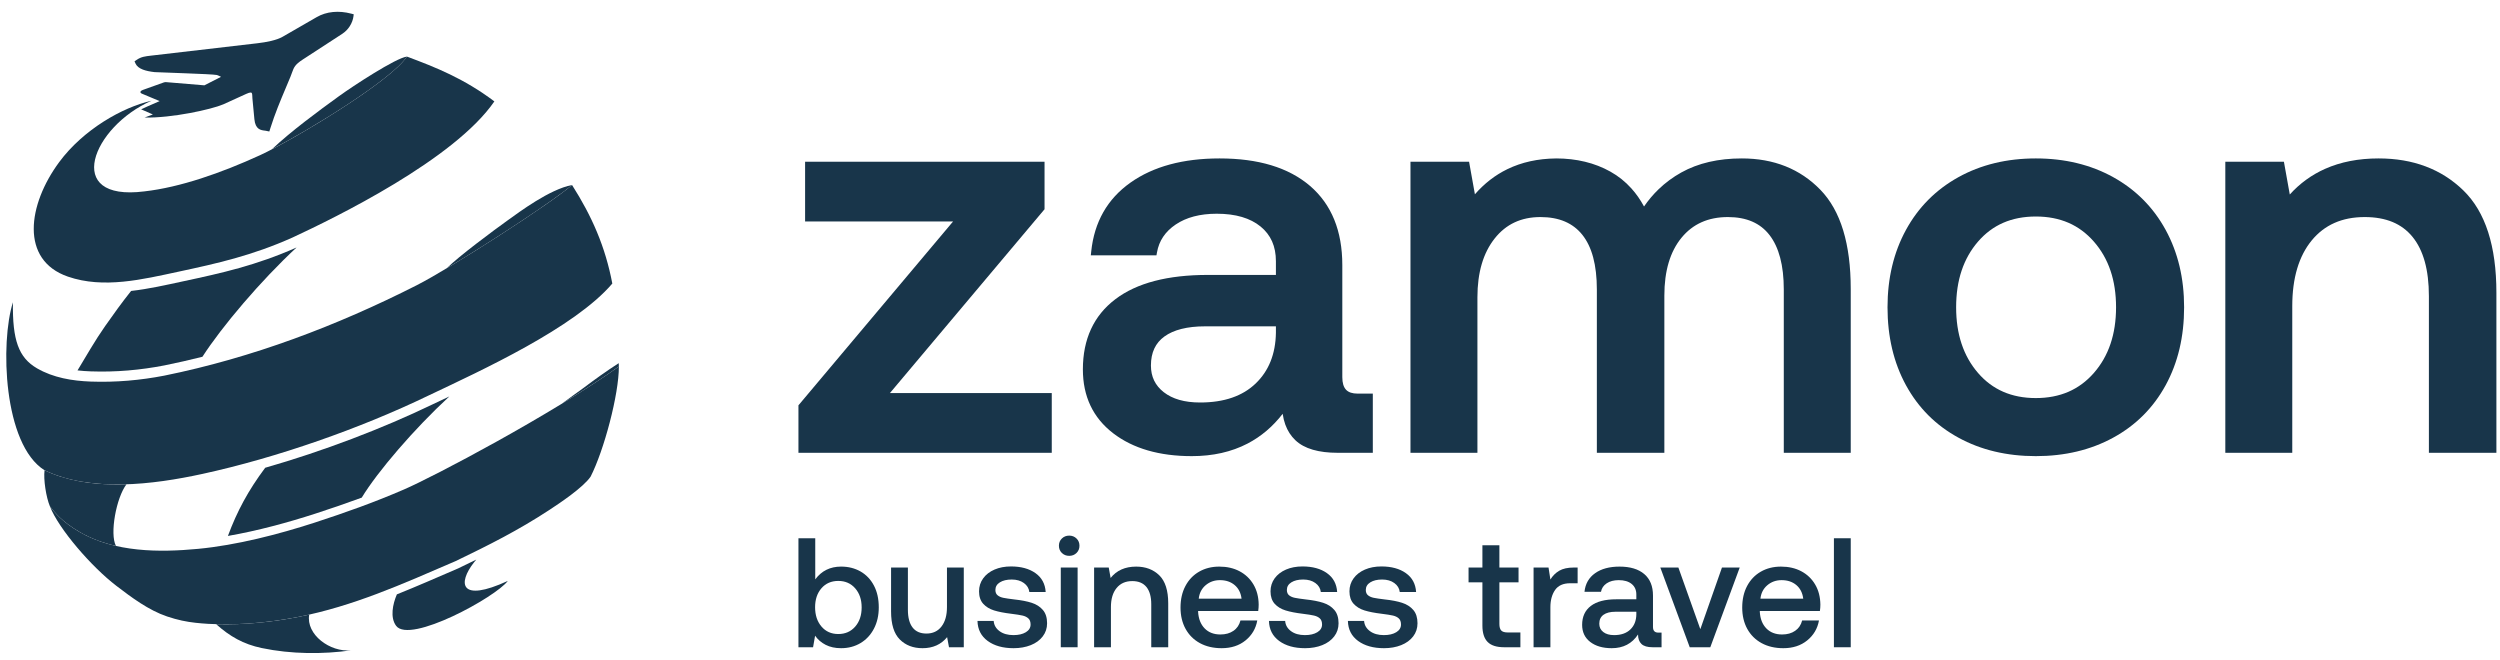 <svg width="159" height="42" viewBox="0 0 159 42" fill="none" xmlns="http://www.w3.org/2000/svg">
<g clip-path="url(#clip0_1_799)">
<g clip-path="url(#clip1_1_799)">
<g clip-path="url(#clip2_1_799)">
<path fill-rule="evenodd" clip-rule="evenodd" d="M25.241 37.802C24.974 38.426 24.8 39.274 25.194 39.803C26.064 40.97 31.532 37.976 32.297 36.946C29.234 38.358 29.1 37.097 30.153 35.758C30.198 35.701 30.245 35.645 30.294 35.589C29.919 35.774 29.537 35.959 29.144 36.148C27.788 36.734 26.505 37.295 25.241 37.802Z" fill="#18354A"/>
<path fill-rule="evenodd" clip-rule="evenodd" d="M12.874 22.691C14.097 20.79 16.579 17.855 18.862 15.739C16.298 16.879 14.096 17.368 11.646 17.892C10.575 18.122 9.458 18.379 8.338 18.504C7.736 19.26 7.24 19.951 6.692 20.731C6.034 21.669 5.512 22.6 4.93 23.558C5.211 23.59 5.494 23.609 5.775 23.619C7.37 23.676 8.927 23.536 10.446 23.242C11.26 23.077 12.069 22.893 12.874 22.691Z" fill="#18354A"/>
<path fill-rule="evenodd" clip-rule="evenodd" d="M23.007 31.649C24.003 30.007 26.331 27.287 28.578 25.213C28.209 25.388 27.858 25.554 27.531 25.709C24.312 27.264 20.542 28.695 16.866 29.75C15.78 31.205 15.078 32.516 14.495 34.086C16.387 33.758 18.318 33.23 20.05 32.669C21.068 32.337 22.041 32.006 23.007 31.649Z" fill="#18354A"/>
<path fill-rule="evenodd" clip-rule="evenodd" d="M13.75 39.7C14.617 40.476 15.48 40.97 16.643 41.215C18.533 41.612 20.552 41.614 22.331 41.363C20.993 41.492 19.449 40.362 19.666 39.089C19.442 39.14 19.216 39.188 18.988 39.233C17.333 39.561 15.498 39.753 13.75 39.7Z" fill="#18354A"/>
<path fill-rule="evenodd" clip-rule="evenodd" d="M7.374 34.721C6.968 33.953 7.394 31.653 8.043 30.802C7.734 30.813 7.425 30.815 7.118 30.809C5.781 30.781 4.229 30.577 2.834 29.91C2.757 30.477 2.929 31.623 3.174 32.201C3.483 32.587 3.915 33.168 5.069 33.838C5.784 34.253 6.564 34.536 7.374 34.721Z" fill="#18354A"/>
<path fill-rule="evenodd" clip-rule="evenodd" d="M25.879 3.599C25.168 3.686 22.417 5.495 21.565 6.112C20.243 7.069 18.514 8.341 17.286 9.501C19.779 8.206 24.93 5.05 25.879 3.599Z" fill="#18354A"/>
<path fill-rule="evenodd" clip-rule="evenodd" d="M36.381 11.766C34.948 12.039 33.022 13.49 32.285 14.016C31.457 14.607 29.132 16.332 28.42 17.058C31.202 15.396 35.322 12.69 36.381 11.766Z" fill="#18354A"/>
<path fill-rule="evenodd" clip-rule="evenodd" d="M39.36 23.311L39.35 23.098C38.492 23.653 37.935 24.058 37.081 24.695C36.733 24.955 36.208 25.317 35.717 25.686C37.033 24.884 38.291 24.072 39.36 23.311Z" fill="#18354A"/>
<path fill-rule="evenodd" clip-rule="evenodd" d="M2.834 29.91C5.776 31.316 9.73 30.824 12.86 30.144C17.606 29.112 22.921 27.248 27.242 25.161C30.619 23.558 36.541 20.851 38.943 18.034C38.5 15.691 37.645 13.749 36.381 11.766C35.026 12.947 28.668 17.043 26.501 18.143C21.42 20.721 16.041 22.756 10.446 23.891C8.927 24.185 7.37 24.325 5.775 24.268C4.596 24.225 3.387 24.025 2.352 23.424C1.18 22.742 0.787 21.63 0.822 19.224C0.014 21.77 0.198 28.256 2.834 29.91Z" fill="#18354A"/>
<path fill-rule="evenodd" clip-rule="evenodd" d="M18.988 39.233C22.461 38.545 25.477 37.199 28.98 35.685C31.112 34.658 32.959 33.73 34.943 32.43C35.591 32.004 37.077 31.017 37.561 30.317C38.414 28.647 39.364 25.086 39.36 23.311C35.029 26.395 27.587 30.311 25.708 31.124C23.794 31.953 21.987 32.594 20.012 33.239C17.707 33.986 15.048 34.674 12.6 34.907C10.135 35.142 7.294 35.13 5.069 33.838C3.915 33.168 3.483 32.587 3.174 32.201C3.731 33.644 5.836 36.062 7.394 37.254C8.355 37.99 9.452 38.812 10.623 39.206C11.294 39.433 11.869 39.547 12.433 39.609C14.551 39.843 16.91 39.645 18.988 39.233Z" fill="#18354A"/>
<path fill-rule="evenodd" clip-rule="evenodd" d="M11.34 17.282C13.809 16.753 16.027 16.261 18.616 15.101C21.355 13.827 28.901 10.143 31.442 6.449C29.508 4.993 27.712 4.281 25.879 3.599C24.821 5.216 18.543 8.952 16.544 9.868C14.066 11.004 11.45 11.915 9.184 12.172C3.953 12.838 5.889 8.036 9.641 6.406C7.785 6.819 5.289 8.247 3.763 10.313C1.767 13.014 1.263 16.537 4.319 17.593C6.594 18.379 9.071 17.767 11.34 17.282Z" fill="#18354A"/>
<path fill-rule="evenodd" clip-rule="evenodd" d="M9.084 4.425C8.856 4.337 8.693 4.211 8.616 4.036L8.556 3.9L8.702 3.801C8.978 3.611 9.237 3.581 9.616 3.537L16.372 2.751C16.654 2.718 16.96 2.671 17.25 2.601C17.527 2.535 17.784 2.449 17.981 2.335L20.135 1.093C20.45 0.91 20.803 0.8 21.181 0.764C21.55 0.728 21.942 0.762 22.346 0.869L22.497 0.909L22.478 1.053C22.454 1.233 22.381 1.457 22.243 1.671C22.13 1.847 21.973 2.017 21.765 2.153L19.253 3.788C18.757 4.111 18.694 4.285 18.578 4.602C18.547 4.689 18.512 4.785 18.474 4.878C18.378 5.11 18.271 5.365 18.166 5.614C17.818 6.441 17.489 7.222 17.194 8.157L17.129 8.364L16.907 8.317C16.893 8.314 16.868 8.311 16.841 8.308C16.592 8.279 16.241 8.238 16.179 7.58L16.053 6.256C16.051 6.233 16.05 6.194 16.048 6.154L16.048 6.153C16.046 6.074 16.043 5.979 16.015 5.92C15.992 5.871 15.907 5.859 15.657 5.973C15.077 6.235 14.652 6.43 14.211 6.632C13.445 6.963 10.919 7.515 9.194 7.476C9.378 7.411 9.556 7.345 9.723 7.28L8.977 6.954L9.376 6.769L10.154 6.43L9.011 5.951C8.851 5.872 8.955 5.763 9.092 5.717L10.423 5.241C10.472 5.224 10.529 5.219 10.577 5.225L12.998 5.427L14.057 4.887C14.024 4.868 13.857 4.782 13.795 4.77C13.436 4.701 10.266 4.616 9.833 4.587C9.541 4.554 9.285 4.503 9.084 4.425Z" fill="#18354A"/>
<path d="M154.273 10.585C155.176 10.925 155.976 11.435 156.674 12.115C158.072 13.477 158.771 15.647 158.771 18.626V28.798H154.478V18.837C154.478 17.998 154.389 17.262 154.213 16.63C154.039 16.008 153.78 15.485 153.435 15.062C153.094 14.645 152.673 14.331 152.173 14.122C151.666 13.911 151.074 13.805 150.398 13.805C149.676 13.805 149.034 13.929 148.473 14.178C147.914 14.425 147.431 14.797 147.024 15.292C146.615 15.791 146.307 16.388 146.101 17.08C145.893 17.779 145.788 18.576 145.788 19.472V28.798H141.53V10.287H145.257L145.63 12.37C146.27 11.664 147.017 11.121 147.872 10.74C148.867 10.297 150.002 10.076 151.279 10.076C152.376 10.076 153.374 10.245 154.273 10.585Z" fill="#18354A"/>
<path d="M126.864 28.717C126.043 28.522 125.274 28.228 124.556 27.835C123.835 27.442 123.198 26.968 122.643 26.413C122.088 25.858 121.614 25.22 121.22 24.501C120.828 23.782 120.534 23.009 120.339 22.182C120.144 21.357 120.046 20.477 120.046 19.543C120.046 18.62 120.144 17.749 120.339 16.929C120.534 16.109 120.828 15.339 121.22 14.621C121.613 13.902 122.087 13.263 122.643 12.705C123.198 12.146 123.836 11.667 124.554 11.269C125.271 10.871 126.041 10.573 126.863 10.374C127.685 10.175 128.557 10.076 129.478 10.076C130.399 10.076 131.271 10.175 132.092 10.374C132.914 10.573 133.684 10.871 134.402 11.269C135.12 11.667 135.757 12.146 136.312 12.705C136.868 13.263 137.342 13.902 137.735 14.621C138.127 15.339 138.421 16.109 138.617 16.929C138.812 17.749 138.909 18.62 138.909 19.543C138.909 20.477 138.812 21.357 138.617 22.182C138.421 23.009 138.127 23.782 137.735 24.501C137.342 25.219 136.868 25.856 136.312 26.412C135.756 26.969 135.118 27.443 134.4 27.835C132.967 28.618 131.326 29.01 129.478 29.01C128.555 29.01 127.683 28.912 126.864 28.717ZM131.555 24.917C132.167 24.651 132.706 24.251 133.172 23.718C134.111 22.643 134.581 21.252 134.581 19.543C134.581 18.685 134.463 17.907 134.227 17.211C133.992 16.518 133.641 15.904 133.172 15.368C132.706 14.835 132.167 14.435 131.555 14.169C130.94 13.903 130.248 13.77 129.478 13.77C128.708 13.77 128.017 13.903 127.406 14.169C126.796 14.435 126.261 14.835 125.801 15.367C125.338 15.903 124.991 16.518 124.759 17.21C124.526 17.906 124.41 18.684 124.41 19.543C124.41 20.402 124.526 21.18 124.759 21.875C124.991 22.568 125.338 23.182 125.801 23.718C126.261 24.252 126.796 24.651 127.406 24.917C128.017 25.183 128.708 25.317 129.478 25.317C130.248 25.317 130.94 25.183 131.555 24.917Z" fill="#18354A"/>
<path d="M113.552 10.573C114.388 10.906 115.128 11.404 115.773 12.067C116.421 12.733 116.907 13.597 117.229 14.658C117.547 15.707 117.707 16.948 117.707 18.379V28.798H113.449V18.414C113.449 17.644 113.372 16.969 113.218 16.389C113.067 15.819 112.842 15.339 112.543 14.952C111.954 14.187 111.072 13.805 109.898 13.805C109.27 13.805 108.711 13.914 108.221 14.133C107.732 14.351 107.307 14.679 106.948 15.116C106.218 16.003 105.853 17.232 105.853 18.802V28.798H101.56V18.414C101.56 17.633 101.481 16.951 101.325 16.368C101.172 15.796 100.942 15.318 100.639 14.937C100.339 14.561 99.969 14.278 99.531 14.091C99.087 13.9 98.567 13.805 97.974 13.805C97.359 13.805 96.81 13.918 96.326 14.145C95.844 14.37 95.422 14.711 95.062 15.166C94.698 15.626 94.424 16.165 94.241 16.784C94.057 17.409 93.964 18.117 93.964 18.908V28.798H89.706V10.287H93.433L93.804 12.357C94.403 11.67 95.09 11.137 95.865 10.76C96.776 10.317 97.808 10.089 98.96 10.077L98.962 10.076C99.612 10.076 100.227 10.146 100.804 10.286C101.384 10.426 101.923 10.636 102.422 10.916C102.926 11.198 103.371 11.555 103.758 11.985C104.062 12.322 104.329 12.705 104.56 13.133C104.835 12.732 105.144 12.367 105.483 12.04C105.914 11.624 106.397 11.267 106.932 10.969C107.468 10.671 108.058 10.447 108.701 10.298C109.342 10.15 110.035 10.076 110.78 10.076C111.794 10.076 112.719 10.242 113.552 10.573Z" fill="#18354A"/>
<path d="M86.346 25.034H87.311V28.798H85.076C84.469 28.798 83.942 28.733 83.497 28.603C83.038 28.47 82.666 28.267 82.382 27.995C82.098 27.724 81.885 27.392 81.744 27C81.668 26.79 81.613 26.563 81.578 26.319C80.947 27.133 80.204 27.763 79.35 28.208C78.323 28.743 77.139 29.01 75.798 29.01C74.767 29.01 73.835 28.889 73.001 28.647C72.163 28.404 71.427 28.039 70.793 27.552C70.153 27.059 69.672 26.473 69.351 25.794C69.031 25.117 68.871 24.35 68.871 23.494C68.871 22.533 69.043 21.68 69.386 20.936C69.73 20.188 70.247 19.553 70.936 19.03C71.618 18.512 72.453 18.124 73.44 17.867C74.418 17.612 75.545 17.485 76.821 17.485H81.148V16.615C81.148 16.14 81.067 15.718 80.904 15.352C80.741 14.987 80.498 14.672 80.173 14.407C79.843 14.138 79.448 13.935 78.989 13.8C78.523 13.662 77.988 13.593 77.385 13.593C76.851 13.593 76.365 13.651 75.93 13.766C75.498 13.88 75.113 14.051 74.775 14.278C74.442 14.502 74.175 14.763 73.977 15.059C73.78 15.352 73.649 15.684 73.584 16.054L73.551 16.239H69.376L69.402 15.992C69.499 15.056 69.756 14.222 70.171 13.493C70.586 12.762 71.161 12.137 71.894 11.617C72.623 11.101 73.461 10.715 74.408 10.459C75.35 10.204 76.402 10.076 77.562 10.076C78.794 10.076 79.889 10.22 80.845 10.509C81.81 10.8 82.634 11.239 83.317 11.823C84.003 12.412 84.517 13.129 84.86 13.973C85.2 14.812 85.371 15.775 85.371 16.862V23.988C85.371 24.352 85.45 24.619 85.609 24.788C85.764 24.952 86.01 25.034 86.346 25.034ZM81.148 21.166L81.148 20.755H76.644C76.074 20.755 75.572 20.81 75.138 20.92C74.712 21.027 74.352 21.188 74.058 21.4C73.772 21.606 73.558 21.861 73.416 22.164C73.272 22.471 73.199 22.832 73.199 23.247C73.199 23.602 73.267 23.92 73.401 24.2C73.537 24.48 73.74 24.728 74.012 24.941C74.29 25.158 74.619 25.322 74.999 25.431C75.385 25.543 75.828 25.599 76.327 25.599C77.09 25.599 77.767 25.497 78.358 25.293C78.942 25.092 79.442 24.791 79.859 24.391C80.277 23.99 80.593 23.522 80.807 22.988C81.023 22.449 81.137 21.842 81.148 21.166Z" fill="#18354A"/>
<path d="M51.204 13.863V10.287H66.433V13.308L56.599 24.999H66.892V28.798H50.781V25.778L60.614 14.087H51.204V13.863Z" fill="#18354A"/>
<path d="M116.637 34.233V41.165H117.707V34.233H116.637Z" fill="#18354A"/>
<path d="M111.116 37.269C110.909 37.661 110.805 38.119 110.805 38.64C110.805 39.155 110.912 39.607 111.126 39.997C111.341 40.386 111.645 40.688 112.038 40.903C112.43 41.117 112.891 41.225 113.419 41.225C114.026 41.225 114.533 41.06 114.939 40.73C115.345 40.399 115.594 39.977 115.687 39.462H114.617C114.545 39.746 114.396 39.966 114.171 40.12C113.947 40.276 113.67 40.353 113.339 40.353C112.924 40.353 112.59 40.224 112.339 39.967C112.089 39.709 111.95 39.36 111.924 38.917V38.858H115.746C115.766 38.719 115.776 38.584 115.776 38.452C115.769 37.964 115.659 37.538 115.444 37.175C115.23 36.811 114.936 36.531 114.563 36.333C114.19 36.135 113.759 36.036 113.27 36.036C112.789 36.036 112.361 36.143 111.988 36.358C111.615 36.572 111.325 36.876 111.116 37.269ZM114.686 38.076H111.963C112.003 37.719 112.15 37.434 112.404 37.219C112.658 37.004 112.96 36.897 113.31 36.897C113.686 36.897 113.998 37.001 114.246 37.209C114.493 37.417 114.64 37.706 114.686 38.076Z" fill="#18354A"/>
<path d="M105.596 36.095L107.467 41.165H108.775L110.646 36.095H109.517L108.141 40.016L106.745 36.095H105.596Z" fill="#18354A"/>
<path d="M105.675 40.234H105.467C105.243 40.234 105.13 40.116 105.13 39.878V37.878C105.13 37.283 104.946 36.828 104.576 36.511C104.206 36.194 103.681 36.036 103.001 36.036C102.361 36.036 101.842 36.176 101.447 36.457C101.05 36.737 100.826 37.132 100.773 37.64H101.823C101.862 37.415 101.983 37.236 102.184 37.1C102.386 36.965 102.641 36.897 102.952 36.897C103.301 36.897 103.576 36.978 103.774 37.14C103.972 37.301 104.071 37.525 104.071 37.808V38.115H102.793C102.087 38.115 101.549 38.255 101.179 38.536C100.81 38.817 100.624 39.218 100.624 39.739C100.624 40.202 100.796 40.565 101.139 40.828C101.483 41.093 101.938 41.225 102.506 41.225C103.239 41.225 103.797 40.934 104.179 40.353C104.179 40.617 104.252 40.819 104.398 40.957C104.543 41.096 104.78 41.165 105.11 41.165H105.675V40.234ZM104.071 38.907V39.086C104.064 39.482 103.937 39.799 103.689 40.036C103.442 40.274 103.097 40.393 102.655 40.393C102.364 40.393 102.135 40.327 101.966 40.195C101.798 40.063 101.714 39.888 101.714 39.67C101.714 39.419 101.803 39.23 101.981 39.101C102.159 38.972 102.414 38.907 102.744 38.907H104.071Z" fill="#18354A"/>
<path d="M100.337 36.095H100.1C99.71 36.095 99.4 36.163 99.169 36.298C98.938 36.433 98.75 36.62 98.605 36.858L98.486 36.095H97.535V41.165H98.605V38.62C98.605 38.178 98.704 37.813 98.901 37.526C99.1 37.239 99.42 37.095 99.862 37.095H100.337V36.095Z" fill="#18354A"/>
<path d="M94.281 37.036V39.789C94.281 40.257 94.392 40.604 94.613 40.828C94.834 41.053 95.186 41.165 95.668 41.165H96.697V40.224H95.885C95.694 40.224 95.558 40.183 95.479 40.1C95.4 40.018 95.361 39.878 95.361 39.68V37.036H96.579V36.095H95.361V34.679H94.281V36.095H93.4V37.036H94.281Z" fill="#18354A"/>
<path d="M86.756 39.492H85.726C85.74 40.033 85.956 40.457 86.375 40.764C86.794 41.071 87.344 41.225 88.024 41.225C88.426 41.225 88.79 41.16 89.113 41.032C89.436 40.903 89.691 40.718 89.876 40.477C90.061 40.236 90.153 39.957 90.153 39.64C90.153 39.284 90.064 39.001 89.886 38.794C89.707 38.585 89.47 38.434 89.172 38.338C88.875 38.242 88.509 38.171 88.073 38.125C87.75 38.086 87.515 38.051 87.37 38.021C87.225 37.992 87.104 37.939 87.009 37.863C86.913 37.787 86.865 37.673 86.865 37.521C86.865 37.317 86.961 37.154 87.153 37.036C87.344 36.917 87.595 36.858 87.905 36.858C88.215 36.858 88.473 36.932 88.677 37.08C88.882 37.229 88.998 37.419 89.024 37.65H90.064C90.031 37.135 89.815 36.735 89.415 36.452C89.016 36.168 88.496 36.026 87.856 36.026C87.466 36.026 87.118 36.092 86.811 36.224C86.504 36.356 86.263 36.542 86.088 36.783C85.913 37.024 85.825 37.3 85.825 37.61C85.825 37.94 85.913 38.203 86.088 38.398C86.263 38.592 86.494 38.734 86.781 38.823C87.068 38.912 87.433 38.983 87.875 39.036C88.199 39.076 88.438 39.114 88.594 39.15C88.748 39.186 88.872 39.247 88.965 39.333C89.057 39.419 89.103 39.548 89.103 39.72C89.103 39.924 89.002 40.088 88.801 40.21C88.6 40.332 88.337 40.393 88.014 40.393C87.651 40.393 87.355 40.309 87.128 40.14C86.9 39.972 86.776 39.756 86.756 39.492Z" fill="#18354A"/>
<path d="M81.736 39.492H80.706C80.719 40.033 80.936 40.457 81.355 40.764C81.774 41.071 82.323 41.225 83.003 41.225C83.406 41.225 83.769 41.16 84.093 41.032C84.416 40.903 84.67 40.718 84.855 40.477C85.04 40.236 85.132 39.957 85.132 39.64C85.132 39.284 85.043 39.001 84.865 38.794C84.687 38.585 84.449 38.434 84.152 38.338C83.855 38.242 83.489 38.171 83.053 38.125C82.73 38.086 82.495 38.051 82.35 38.021C82.205 37.992 82.084 37.939 81.988 37.863C81.893 37.787 81.845 37.673 81.845 37.521C81.845 37.317 81.941 37.154 82.132 37.036C82.323 36.917 82.574 36.858 82.885 36.858C83.195 36.858 83.452 36.932 83.657 37.08C83.862 37.229 83.977 37.419 84.004 37.65H85.043C85.011 37.135 84.794 36.735 84.395 36.452C83.996 36.168 83.476 36.026 82.835 36.026C82.446 36.026 82.097 36.092 81.79 36.224C81.484 36.356 81.243 36.542 81.067 36.783C80.893 37.024 80.805 37.3 80.805 37.61C80.805 37.94 80.893 38.203 81.067 38.398C81.243 38.592 81.473 38.734 81.761 38.823C82.048 38.912 82.413 38.983 82.855 39.036C83.178 39.076 83.418 39.114 83.573 39.15C83.728 39.186 83.852 39.247 83.944 39.333C84.037 39.419 84.083 39.548 84.083 39.72C84.083 39.924 83.982 40.088 83.781 40.21C83.579 40.332 83.317 40.393 82.993 40.393C82.63 40.393 82.335 40.309 82.107 40.14C81.88 39.972 81.756 39.756 81.736 39.492Z" fill="#18354A"/>
<path d="M75.393 37.269C75.185 37.661 75.081 38.119 75.081 38.64C75.081 39.155 75.188 39.607 75.403 39.997C75.618 40.386 75.921 40.688 76.314 40.903C76.707 41.117 77.167 41.225 77.696 41.225C78.303 41.225 78.81 41.06 79.216 40.73C79.622 40.399 79.871 39.977 79.963 39.462H78.894C78.821 39.746 78.673 39.966 78.448 40.12C78.224 40.276 77.946 40.353 77.616 40.353C77.201 40.353 76.867 40.224 76.616 39.967C76.365 39.709 76.227 39.36 76.2 38.917V38.858H80.023C80.042 38.719 80.052 38.584 80.052 38.452C80.046 37.964 79.935 37.538 79.721 37.175C79.506 36.811 79.212 36.531 78.839 36.333C78.466 36.135 78.036 36.036 77.547 36.036C77.065 36.036 76.638 36.143 76.265 36.358C75.892 36.572 75.601 36.876 75.393 37.269ZM78.963 38.076H76.24C76.279 37.719 76.426 37.434 76.68 37.219C76.935 37.004 77.237 36.897 77.587 36.897C77.963 36.897 78.275 37.001 78.522 37.209C78.77 37.417 78.917 37.706 78.963 38.076Z" fill="#18354A"/>
<path d="M73.73 36.59C73.35 36.221 72.86 36.036 72.259 36.036C71.56 36.036 71.018 36.277 70.635 36.759L70.516 36.095H69.585V41.165H70.655V38.61C70.655 38.095 70.775 37.691 71.016 37.397C71.257 37.103 71.589 36.957 72.011 36.957C72.408 36.957 72.708 37.082 72.913 37.333C73.117 37.584 73.22 37.95 73.22 38.432V41.165H74.299V38.373C74.299 37.554 74.109 36.96 73.73 36.59Z" fill="#18354A"/>
<path d="M67.466 36.095V41.165H68.536V36.095H67.466Z" fill="#18354A"/>
<path d="M68.466 34.248C68.341 34.126 68.186 34.065 68.001 34.065C67.816 34.065 67.661 34.126 67.535 34.248C67.41 34.37 67.347 34.524 67.347 34.709C67.347 34.894 67.41 35.047 67.535 35.169C67.661 35.291 67.816 35.352 68.001 35.352C68.186 35.352 68.341 35.291 68.466 35.169C68.591 35.047 68.654 34.894 68.654 34.709C68.654 34.524 68.591 34.37 68.466 34.248Z" fill="#18354A"/>
<path d="M63.198 39.492H62.168C62.181 40.033 62.398 40.457 62.817 40.764C63.236 41.071 63.786 41.225 64.466 41.225C64.868 41.225 65.231 41.16 65.555 41.032C65.879 40.903 66.133 40.718 66.317 40.477C66.502 40.236 66.595 39.957 66.595 39.64C66.595 39.284 66.505 39.001 66.327 38.794C66.149 38.585 65.911 38.434 65.614 38.338C65.317 38.242 64.951 38.171 64.515 38.125C64.192 38.086 63.957 38.051 63.812 38.021C63.667 37.992 63.546 37.939 63.451 37.863C63.355 37.787 63.307 37.673 63.307 37.521C63.307 37.317 63.403 37.154 63.594 37.036C63.786 36.917 64.036 36.858 64.347 36.858C64.657 36.858 64.915 36.932 65.119 37.08C65.324 37.229 65.439 37.419 65.466 37.65H66.505C66.473 37.135 66.256 36.735 65.857 36.452C65.457 36.168 64.938 36.026 64.297 36.026C63.908 36.026 63.559 36.092 63.253 36.224C62.945 36.356 62.705 36.542 62.53 36.783C62.355 37.024 62.267 37.3 62.267 37.61C62.267 37.94 62.355 38.203 62.53 38.398C62.705 38.592 62.936 38.734 63.223 38.823C63.51 38.912 63.875 38.983 64.317 39.036C64.641 39.076 64.88 39.114 65.035 39.15C65.19 39.186 65.314 39.247 65.406 39.333C65.499 39.419 65.545 39.548 65.545 39.72C65.545 39.924 65.444 40.088 65.243 40.21C65.041 40.332 64.779 40.393 64.456 40.393C64.093 40.393 63.797 40.309 63.569 40.14C63.342 39.972 63.218 39.756 63.198 39.492Z" fill="#18354A"/>
<path d="M61.297 36.095H60.227V38.61C60.227 39.132 60.112 39.543 59.881 39.843C59.65 40.143 59.33 40.294 58.92 40.294C58.531 40.294 58.237 40.165 58.039 39.907C57.841 39.65 57.742 39.274 57.742 38.779V36.095H56.672V38.888C56.672 39.706 56.857 40.3 57.227 40.67C57.596 41.04 58.078 41.225 58.673 41.225C59.333 41.225 59.854 40.99 60.237 40.522L60.356 41.165H61.297V36.095Z" fill="#18354A"/>
<path d="M54.732 36.347C54.368 36.14 53.956 36.035 53.494 36.035C52.8 36.035 52.252 36.306 51.85 36.848V34.233H50.781V41.165H51.711L51.84 40.432C52.012 40.677 52.236 40.87 52.513 41.012C52.791 41.154 53.117 41.225 53.494 41.225C53.956 41.225 54.368 41.116 54.732 40.898C55.095 40.68 55.378 40.375 55.583 39.982C55.788 39.589 55.89 39.138 55.89 38.63C55.89 38.095 55.788 37.633 55.583 37.244C55.378 36.854 55.095 36.556 54.732 36.347ZM54.39 39.853C54.116 40.167 53.758 40.324 53.316 40.324C52.873 40.324 52.516 40.165 52.246 39.848C51.975 39.531 51.84 39.122 51.84 38.62C51.84 38.125 51.975 37.722 52.246 37.412C52.516 37.102 52.873 36.947 53.316 36.947C53.758 36.947 54.116 37.103 54.39 37.417C54.664 37.731 54.801 38.135 54.801 38.63C54.801 39.132 54.664 39.539 54.39 39.853Z" fill="#18354A"/>
</g>
</g>
</g>
<defs>
<clipPath id="clip0_1_799">
<rect width="159" height="41" fill="white" transform="translate(0 0.75)"/>
</clipPath>
<clipPath id="clip1_1_799">
<rect width="159" height="41" fill="white" transform="translate(0 0.75)"/>
</clipPath>
<clipPath id="clip2_1_799">
<rect width="158.954" height="41" fill="white" transform="translate(0.023 0.75)"/>
</clipPath>
</defs>
</svg>
